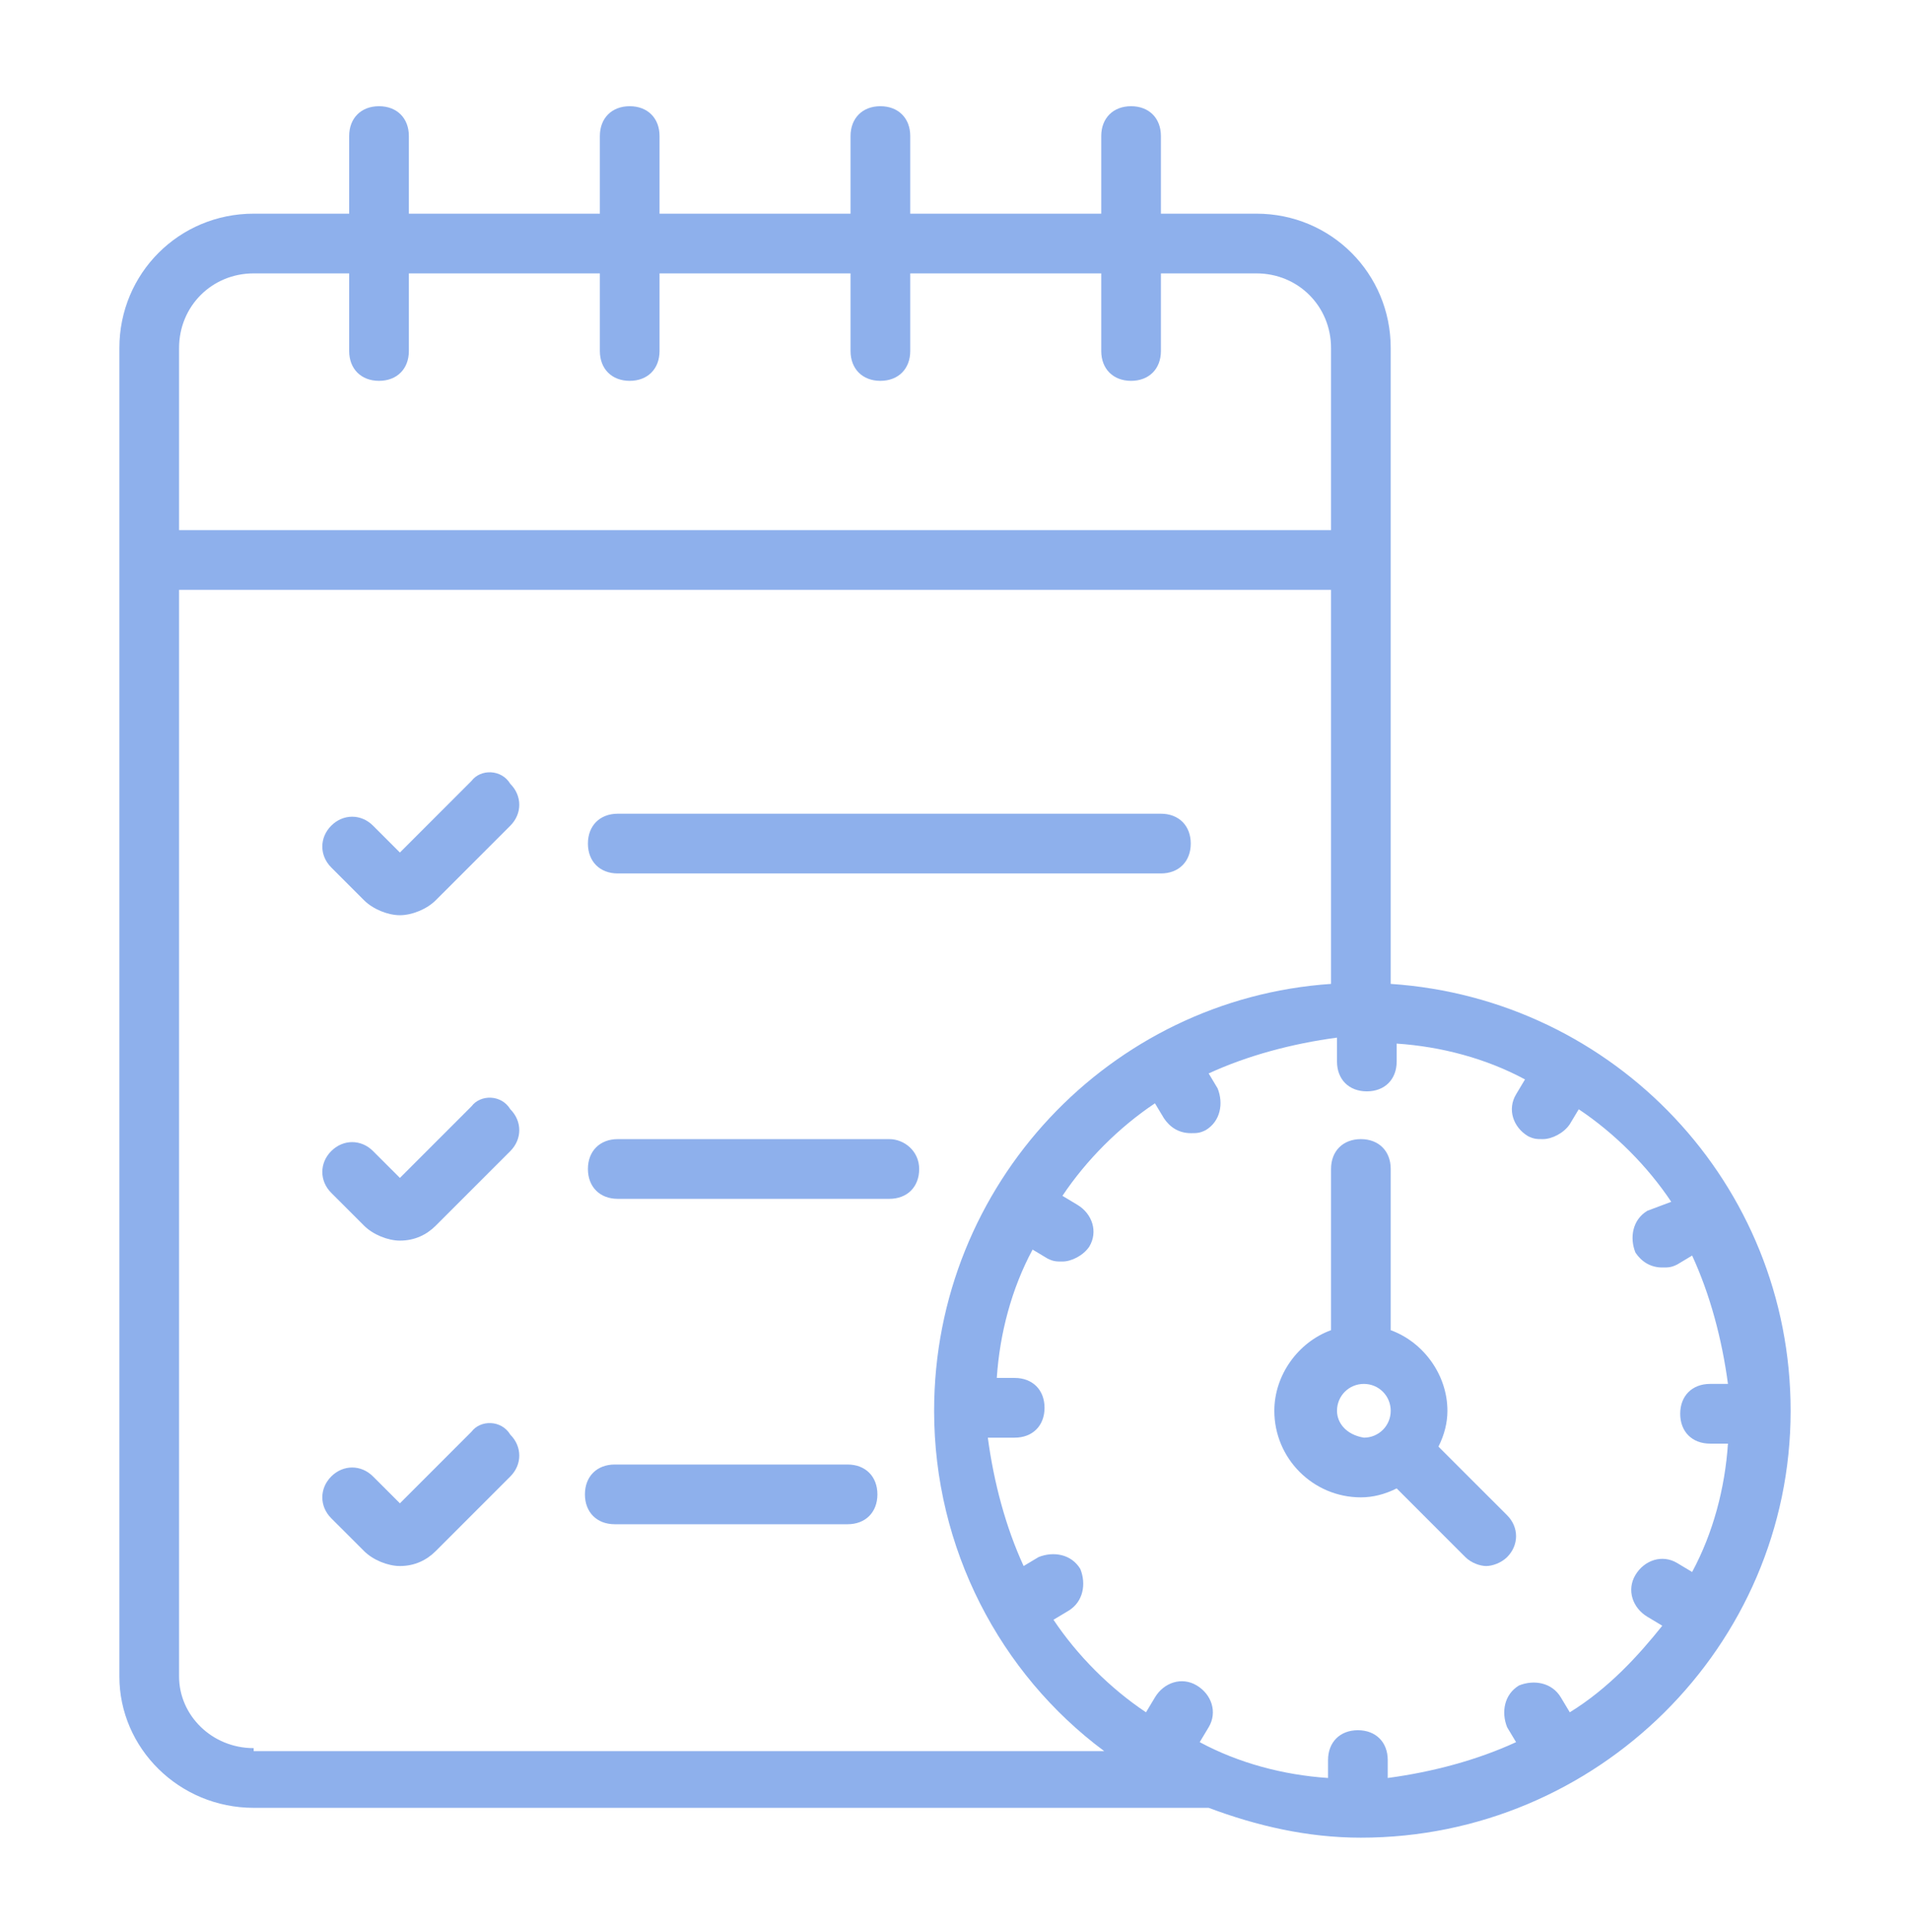 <svg width="90" height="91" viewBox="0 0 90 91" fill="none" xmlns="http://www.w3.org/2000/svg">
<path d="M22.219 36.784L18.844 40.159L17.578 38.894C17.016 38.331 16.172 38.331 15.609 38.894C15.047 39.456 15.047 40.3 15.609 40.862L17.156 42.409C17.578 42.831 18.281 43.112 18.844 43.112C19.406 43.112 20.109 42.831 20.531 42.409L24.047 38.894C24.609 38.331 24.609 37.487 24.047 36.925C23.625 36.222 22.641 36.222 22.219 36.784ZM29.109 41.144H54.703C55.547 41.144 56.109 40.581 56.109 39.737C56.109 38.894 55.547 38.331 54.703 38.331H29.109C28.266 38.331 27.703 38.894 27.703 39.737C27.703 40.581 28.266 41.144 29.109 41.144ZM22.219 52.112L18.844 55.487L17.578 54.222C17.016 53.659 16.172 53.659 15.609 54.222C15.047 54.784 15.047 55.628 15.609 56.19L17.156 57.737C17.578 58.159 18.281 58.44 18.844 58.44C19.547 58.44 20.109 58.159 20.531 57.737L24.047 54.222C24.609 53.659 24.609 52.815 24.047 52.253C23.625 51.55 22.641 51.55 22.219 52.112ZM41.906 53.659H29.109C28.266 53.659 27.703 54.222 27.703 55.065C27.703 55.909 28.266 56.472 29.109 56.472H41.906C42.75 56.472 43.312 55.909 43.312 55.065C43.312 54.222 42.609 53.659 41.906 53.659ZM22.219 67.44L18.844 70.815L17.578 69.55C17.016 68.987 16.172 68.987 15.609 69.55C15.047 70.112 15.047 70.956 15.609 71.519L17.156 73.065C17.578 73.487 18.281 73.769 18.844 73.769C19.547 73.769 20.109 73.487 20.531 73.065L24.047 69.55C24.609 68.987 24.609 68.144 24.047 67.581C23.625 66.878 22.641 66.878 22.219 67.44ZM39.938 68.987H28.969C28.125 68.987 27.562 69.55 27.562 70.394C27.562 71.237 28.125 71.8 28.969 71.8H39.938C40.781 71.8 41.344 71.237 41.344 70.394C41.344 69.55 40.781 68.987 39.938 68.987Z" fill="#8EB0EC"/>
<path d="M65.531 46.347V16.394C65.531 12.878 62.719 10.065 59.203 10.065H54.703V6.409C54.703 5.565 54.141 5.003 53.297 5.003C52.453 5.003 51.891 5.565 51.891 6.409V10.065H42.891V6.409C42.891 5.565 42.328 5.003 41.484 5.003C40.641 5.003 40.078 5.565 40.078 6.409V10.065H31.078V6.409C31.078 5.565 30.516 5.003 29.672 5.003C28.828 5.003 28.266 5.565 28.266 6.409V10.065H19.266V6.409C19.266 5.565 18.703 5.003 17.859 5.003C17.016 5.003 16.453 5.565 16.453 6.409V10.065H11.953C8.438 10.065 5.625 12.878 5.625 16.394V78.972C5.625 82.347 8.438 85.159 11.953 85.159H56.953C59.203 86.003 61.594 86.565 64.125 86.565C75.234 86.565 84.375 77.565 84.375 66.456C84.375 55.769 76.078 47.05 65.531 46.347ZM11.953 12.878H16.453V16.534C16.453 17.378 17.016 17.94 17.859 17.94C18.703 17.94 19.266 17.378 19.266 16.534V12.878H28.266V16.534C28.266 17.378 28.828 17.94 29.672 17.94C30.516 17.94 31.078 17.378 31.078 16.534V12.878H40.078V16.534C40.078 17.378 40.641 17.94 41.484 17.94C42.328 17.94 42.891 17.378 42.891 16.534V12.878H51.891V16.534C51.891 17.378 52.453 17.94 53.297 17.94C54.141 17.94 54.703 17.378 54.703 16.534V12.878H59.203C61.172 12.878 62.719 14.425 62.719 16.394V24.972H8.438V16.394C8.438 14.425 9.984 12.878 11.953 12.878ZM11.953 82.347C9.984 82.347 8.438 80.8 8.438 78.972V27.784H62.719V46.347C52.312 47.05 44.016 55.769 44.016 66.456C44.016 72.925 47.109 78.831 52.031 82.487H11.953V82.347ZM73.969 80.659L73.547 79.956C73.125 79.253 72.281 79.112 71.578 79.394C70.875 79.815 70.734 80.659 71.016 81.362L71.438 82.065C69.609 82.909 67.5 83.472 65.391 83.753V82.909C65.391 82.065 64.828 81.503 63.984 81.503C63.141 81.503 62.578 82.065 62.578 82.909V83.753C60.469 83.612 58.359 83.05 56.531 82.065L56.953 81.362C57.375 80.659 57.094 79.815 56.391 79.394C55.688 78.972 54.844 79.253 54.422 79.956L54 80.659C52.312 79.534 50.766 77.987 49.641 76.3L50.344 75.878C51.047 75.456 51.188 74.612 50.906 73.909C50.484 73.206 49.641 73.065 48.938 73.347L48.234 73.769C47.391 71.94 46.828 69.831 46.547 67.722H47.812C48.656 67.722 49.219 67.159 49.219 66.315C49.219 65.472 48.656 64.909 47.812 64.909H46.969C47.109 62.8 47.672 60.69 48.656 58.862L49.359 59.284C49.641 59.425 49.781 59.425 50.062 59.425C50.484 59.425 51.047 59.144 51.328 58.722C51.75 58.019 51.469 57.175 50.766 56.753L50.062 56.331C51.188 54.644 52.734 53.097 54.422 51.972L54.844 52.675C55.125 53.097 55.547 53.378 56.109 53.378C56.391 53.378 56.531 53.378 56.812 53.237C57.516 52.815 57.656 51.972 57.375 51.269L56.953 50.565C58.781 49.722 60.891 49.159 63 48.878V50.003C63 50.847 63.562 51.409 64.406 51.409C65.25 51.409 65.812 50.847 65.812 50.003V49.159C67.922 49.3 70.031 49.862 71.859 50.847L71.438 51.55C71.016 52.253 71.297 53.097 72 53.519C72.281 53.659 72.422 53.659 72.703 53.659C73.125 53.659 73.688 53.378 73.969 52.956L74.391 52.253C76.078 53.378 77.625 54.925 78.75 56.612L77.625 57.034C76.922 57.456 76.781 58.3 77.062 59.003C77.344 59.425 77.766 59.706 78.328 59.706C78.609 59.706 78.75 59.706 79.031 59.565L79.734 59.144C80.578 60.972 81.141 63.081 81.422 65.19H80.578C79.734 65.19 79.172 65.753 79.172 66.597C79.172 67.44 79.734 68.003 80.578 68.003H81.422C81.281 70.112 80.719 72.222 79.734 74.05L79.031 73.628C78.328 73.206 77.484 73.487 77.062 74.19C76.641 74.894 76.922 75.737 77.625 76.159L78.328 76.581C77.203 77.987 75.797 79.534 73.969 80.659Z" fill="#8EB0EC"/>
<path d="M67.781 68.144C68.062 67.581 68.203 67.019 68.203 66.456C68.203 64.769 67.078 63.222 65.531 62.659V55.065C65.531 54.222 64.969 53.659 64.125 53.659C63.281 53.659 62.719 54.222 62.719 55.065V62.659C61.172 63.222 60.047 64.769 60.047 66.456C60.047 68.706 61.875 70.534 64.125 70.534C64.688 70.534 65.25 70.394 65.812 70.112L69.047 73.347C69.328 73.628 69.75 73.769 70.031 73.769C70.312 73.769 70.734 73.628 71.016 73.347C71.578 72.784 71.578 71.94 71.016 71.378L67.781 68.144ZM63 66.456C63 65.753 63.562 65.19 64.266 65.19C64.969 65.19 65.531 65.753 65.531 66.456C65.531 67.159 64.969 67.722 64.266 67.722C63.422 67.581 63 67.019 63 66.456Z" fill="#8EB0EC"/>
</svg>
